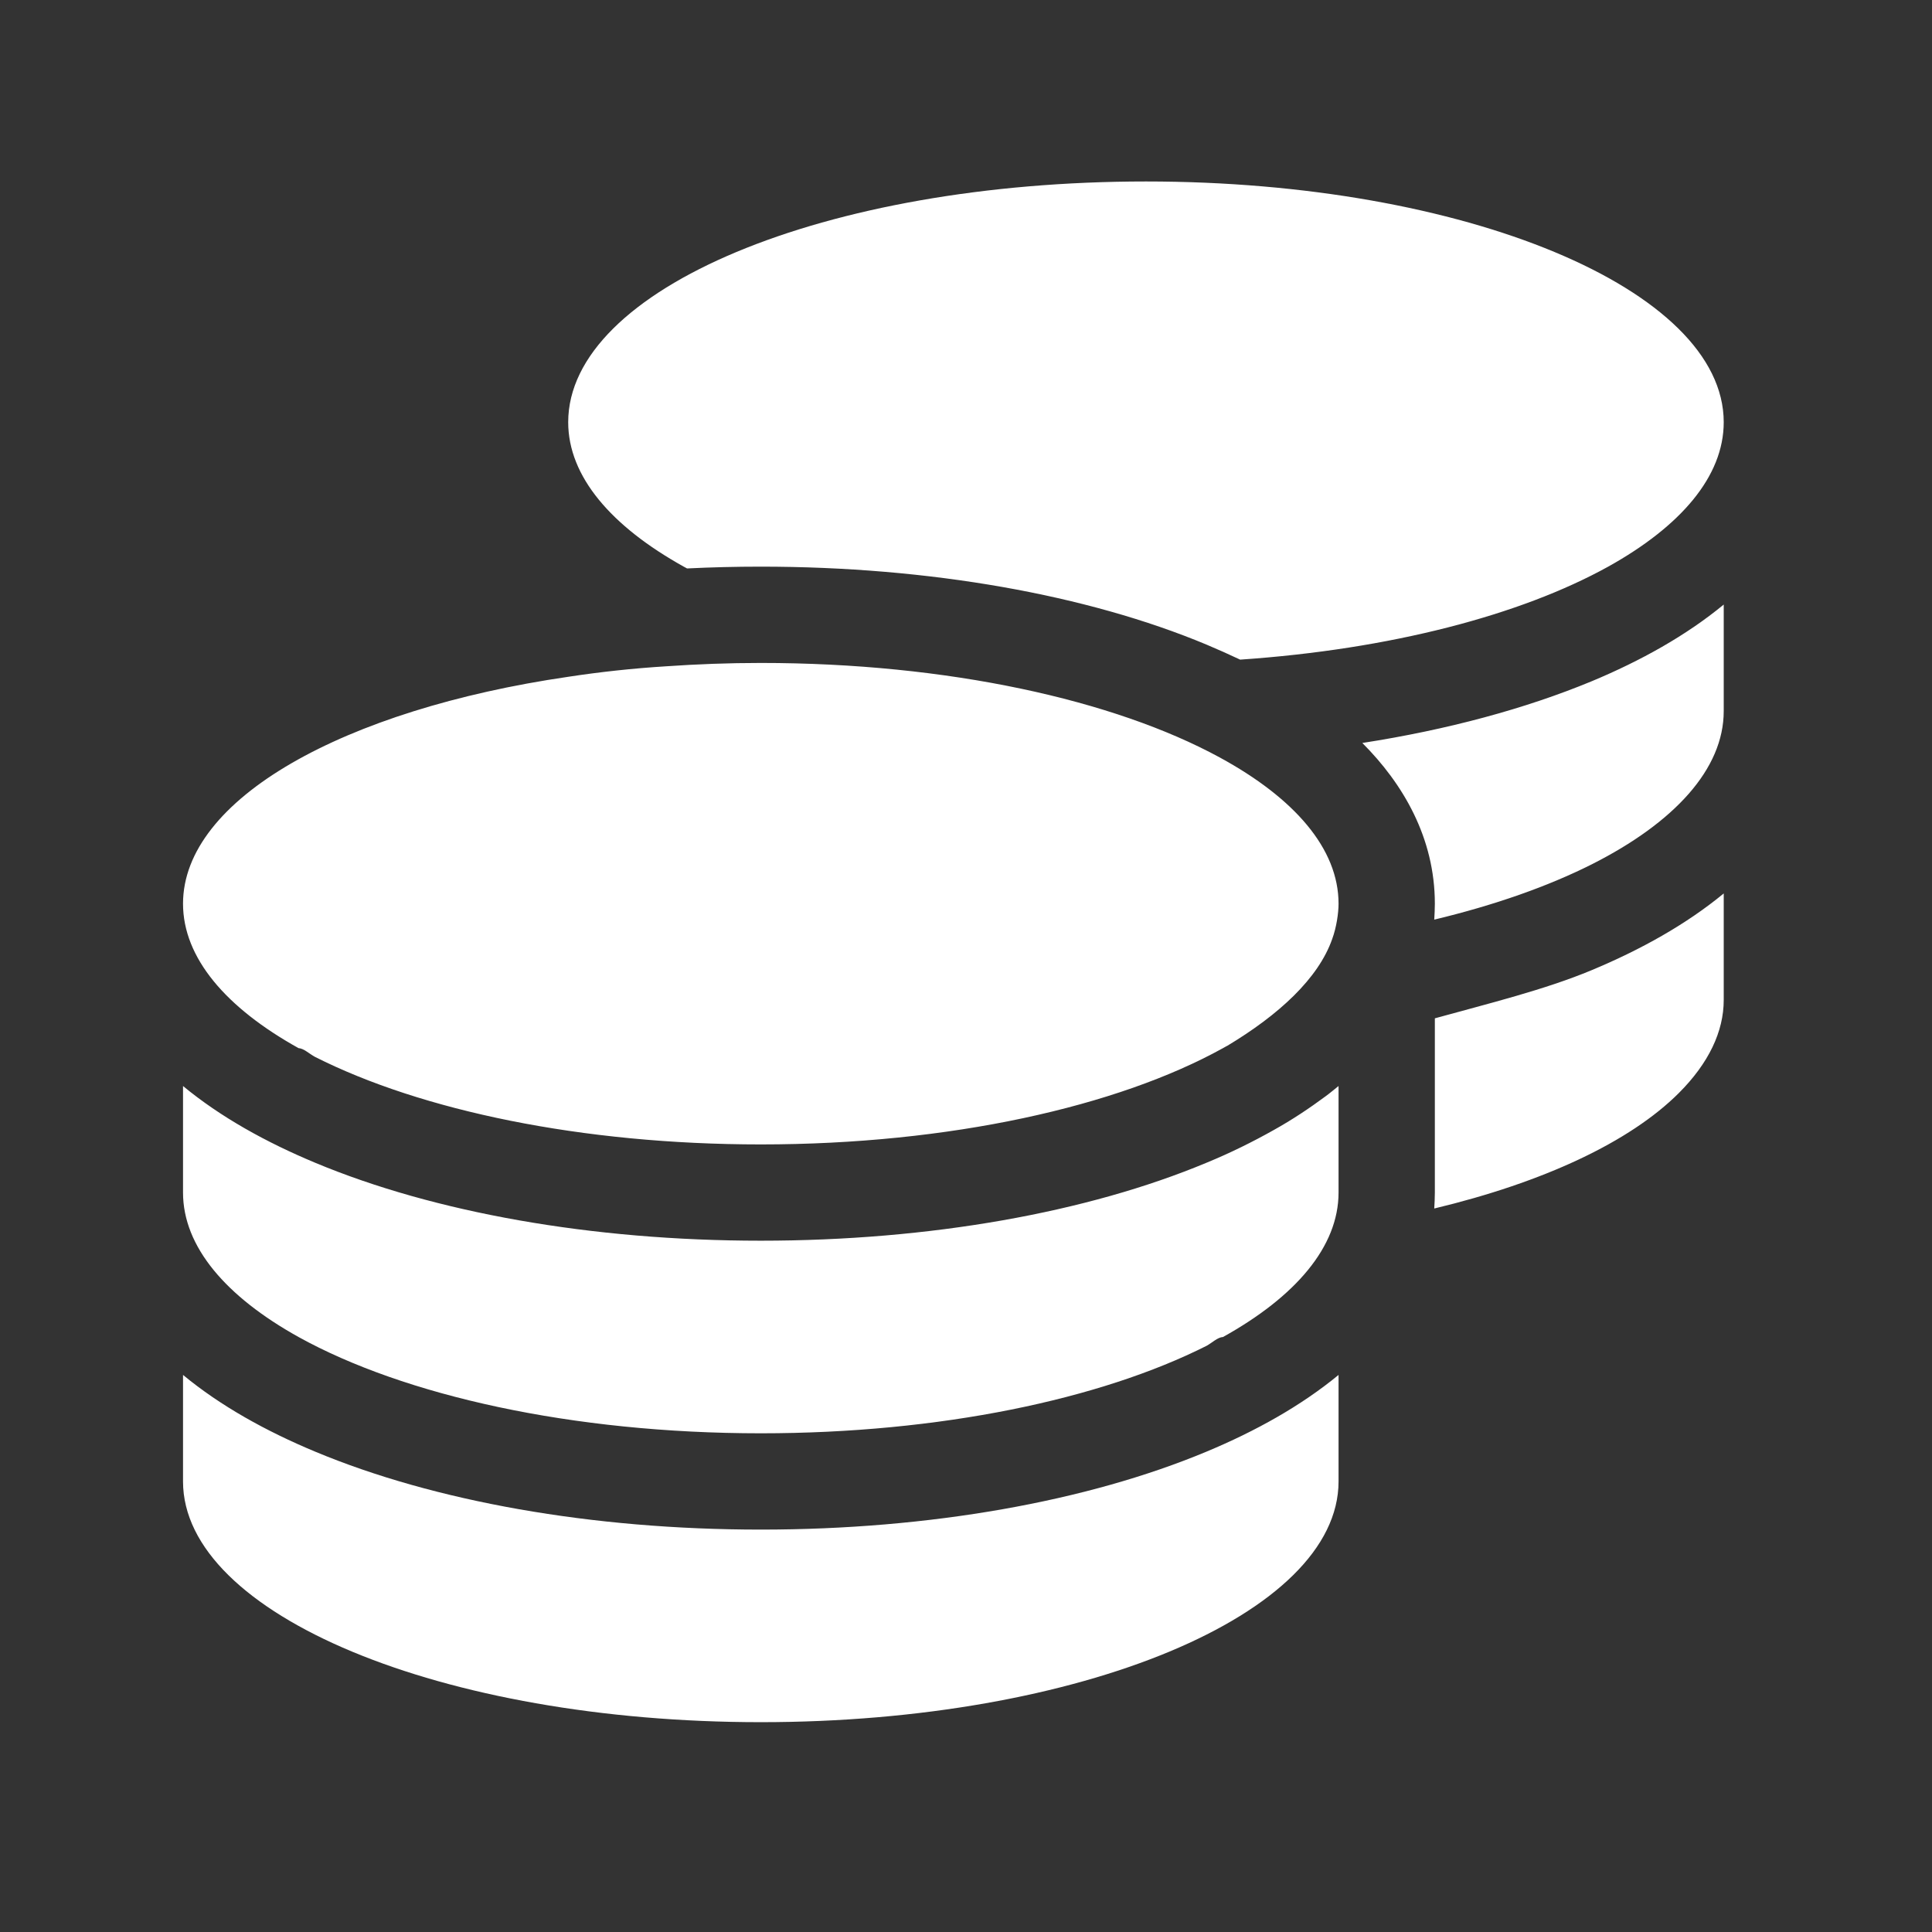 <svg width="71" height="71" viewBox="0 0 71 71" fill="none" xmlns="http://www.w3.org/2000/svg">
<rect x="0" y="0" width="71" height="71" fill="#333333" stroke="none"/>
<path d="M63.346 15.516C63.346 17.508 61.765 19.342 59.1 20.824C55.882 22.605 51.093 23.865 45.575 24.241C45.177 24.053 44.757 23.865 44.336 23.688C39.968 21.863 34.173 20.824 27.959 20.824C27.041 20.824 26.145 20.846 25.249 20.89L25.127 20.824C22.462 19.342 20.881 17.508 20.881 15.516C20.881 10.63 30.292 6.669 42.114 6.669C53.836 6.669 63.346 10.63 63.346 15.516ZM24.497 24.485C25.625 24.407 26.775 24.363 27.959 24.363C34.837 24.363 40.941 25.723 44.823 27.835C47.566 29.328 49.191 31.186 49.191 33.21C49.191 33.553 49.114 34.083 48.959 34.504C48.45 35.963 46.99 37.301 45.088 38.441C45.077 38.441 45.055 38.452 45.044 38.463C45.011 38.485 44.978 38.496 44.945 38.518C41.074 40.663 34.903 42.057 27.959 42.057C21.367 42.057 15.469 40.807 11.574 38.839C11.367 38.728 11.166 38.529 10.971 38.518C8.305 37.036 6.726 35.2 6.726 33.21C6.726 29.361 12.634 26.077 20.881 24.872C22.042 24.695 23.247 24.562 24.497 24.485ZM50.065 27.304C53.194 26.818 56.059 26.044 58.491 25.037C60.294 24.285 61.964 23.357 63.346 22.217V26.132C63.346 28.267 61.522 30.235 58.502 31.761C56.877 32.579 54.919 33.265 52.708 33.796C52.719 33.608 52.73 33.409 52.73 33.21C52.73 30.788 51.558 28.797 50.065 27.304ZM49.191 43.826C49.191 45.817 47.61 47.652 44.945 49.134C44.745 49.145 44.547 49.344 44.347 49.455C40.444 51.423 34.549 52.673 27.959 52.673C21.014 52.673 14.845 51.28 10.971 49.134C8.305 47.652 6.726 45.817 6.726 43.826V39.911C8.103 41.05 9.78 41.979 11.584 42.731C15.953 44.556 21.744 45.595 27.959 45.595C34.173 45.595 39.968 44.556 44.336 42.731C45.199 42.377 46.028 41.968 46.813 41.526C47.488 41.15 48.118 40.73 48.716 40.287C48.882 40.166 49.036 40.033 49.191 39.911V43.826ZM52.73 37.423C54.731 36.87 56.766 36.373 58.491 35.654C60.294 34.902 61.964 33.973 63.346 32.834V36.748C63.346 37.91 62.793 39.071 61.699 40.166C59.896 41.968 56.722 43.45 52.708 44.412C52.719 44.224 52.73 44.025 52.73 43.826V37.423ZM27.959 56.212C34.173 56.212 39.968 55.172 44.336 53.348C46.139 52.596 47.809 51.667 49.191 50.528V54.442C49.191 59.33 39.681 63.289 27.959 63.289C16.232 63.289 6.726 59.33 6.726 54.442V50.528C8.103 51.667 9.78 52.596 11.584 53.348C15.953 55.172 21.744 56.212 27.959 56.212Z" fill="white"/>
</svg>
